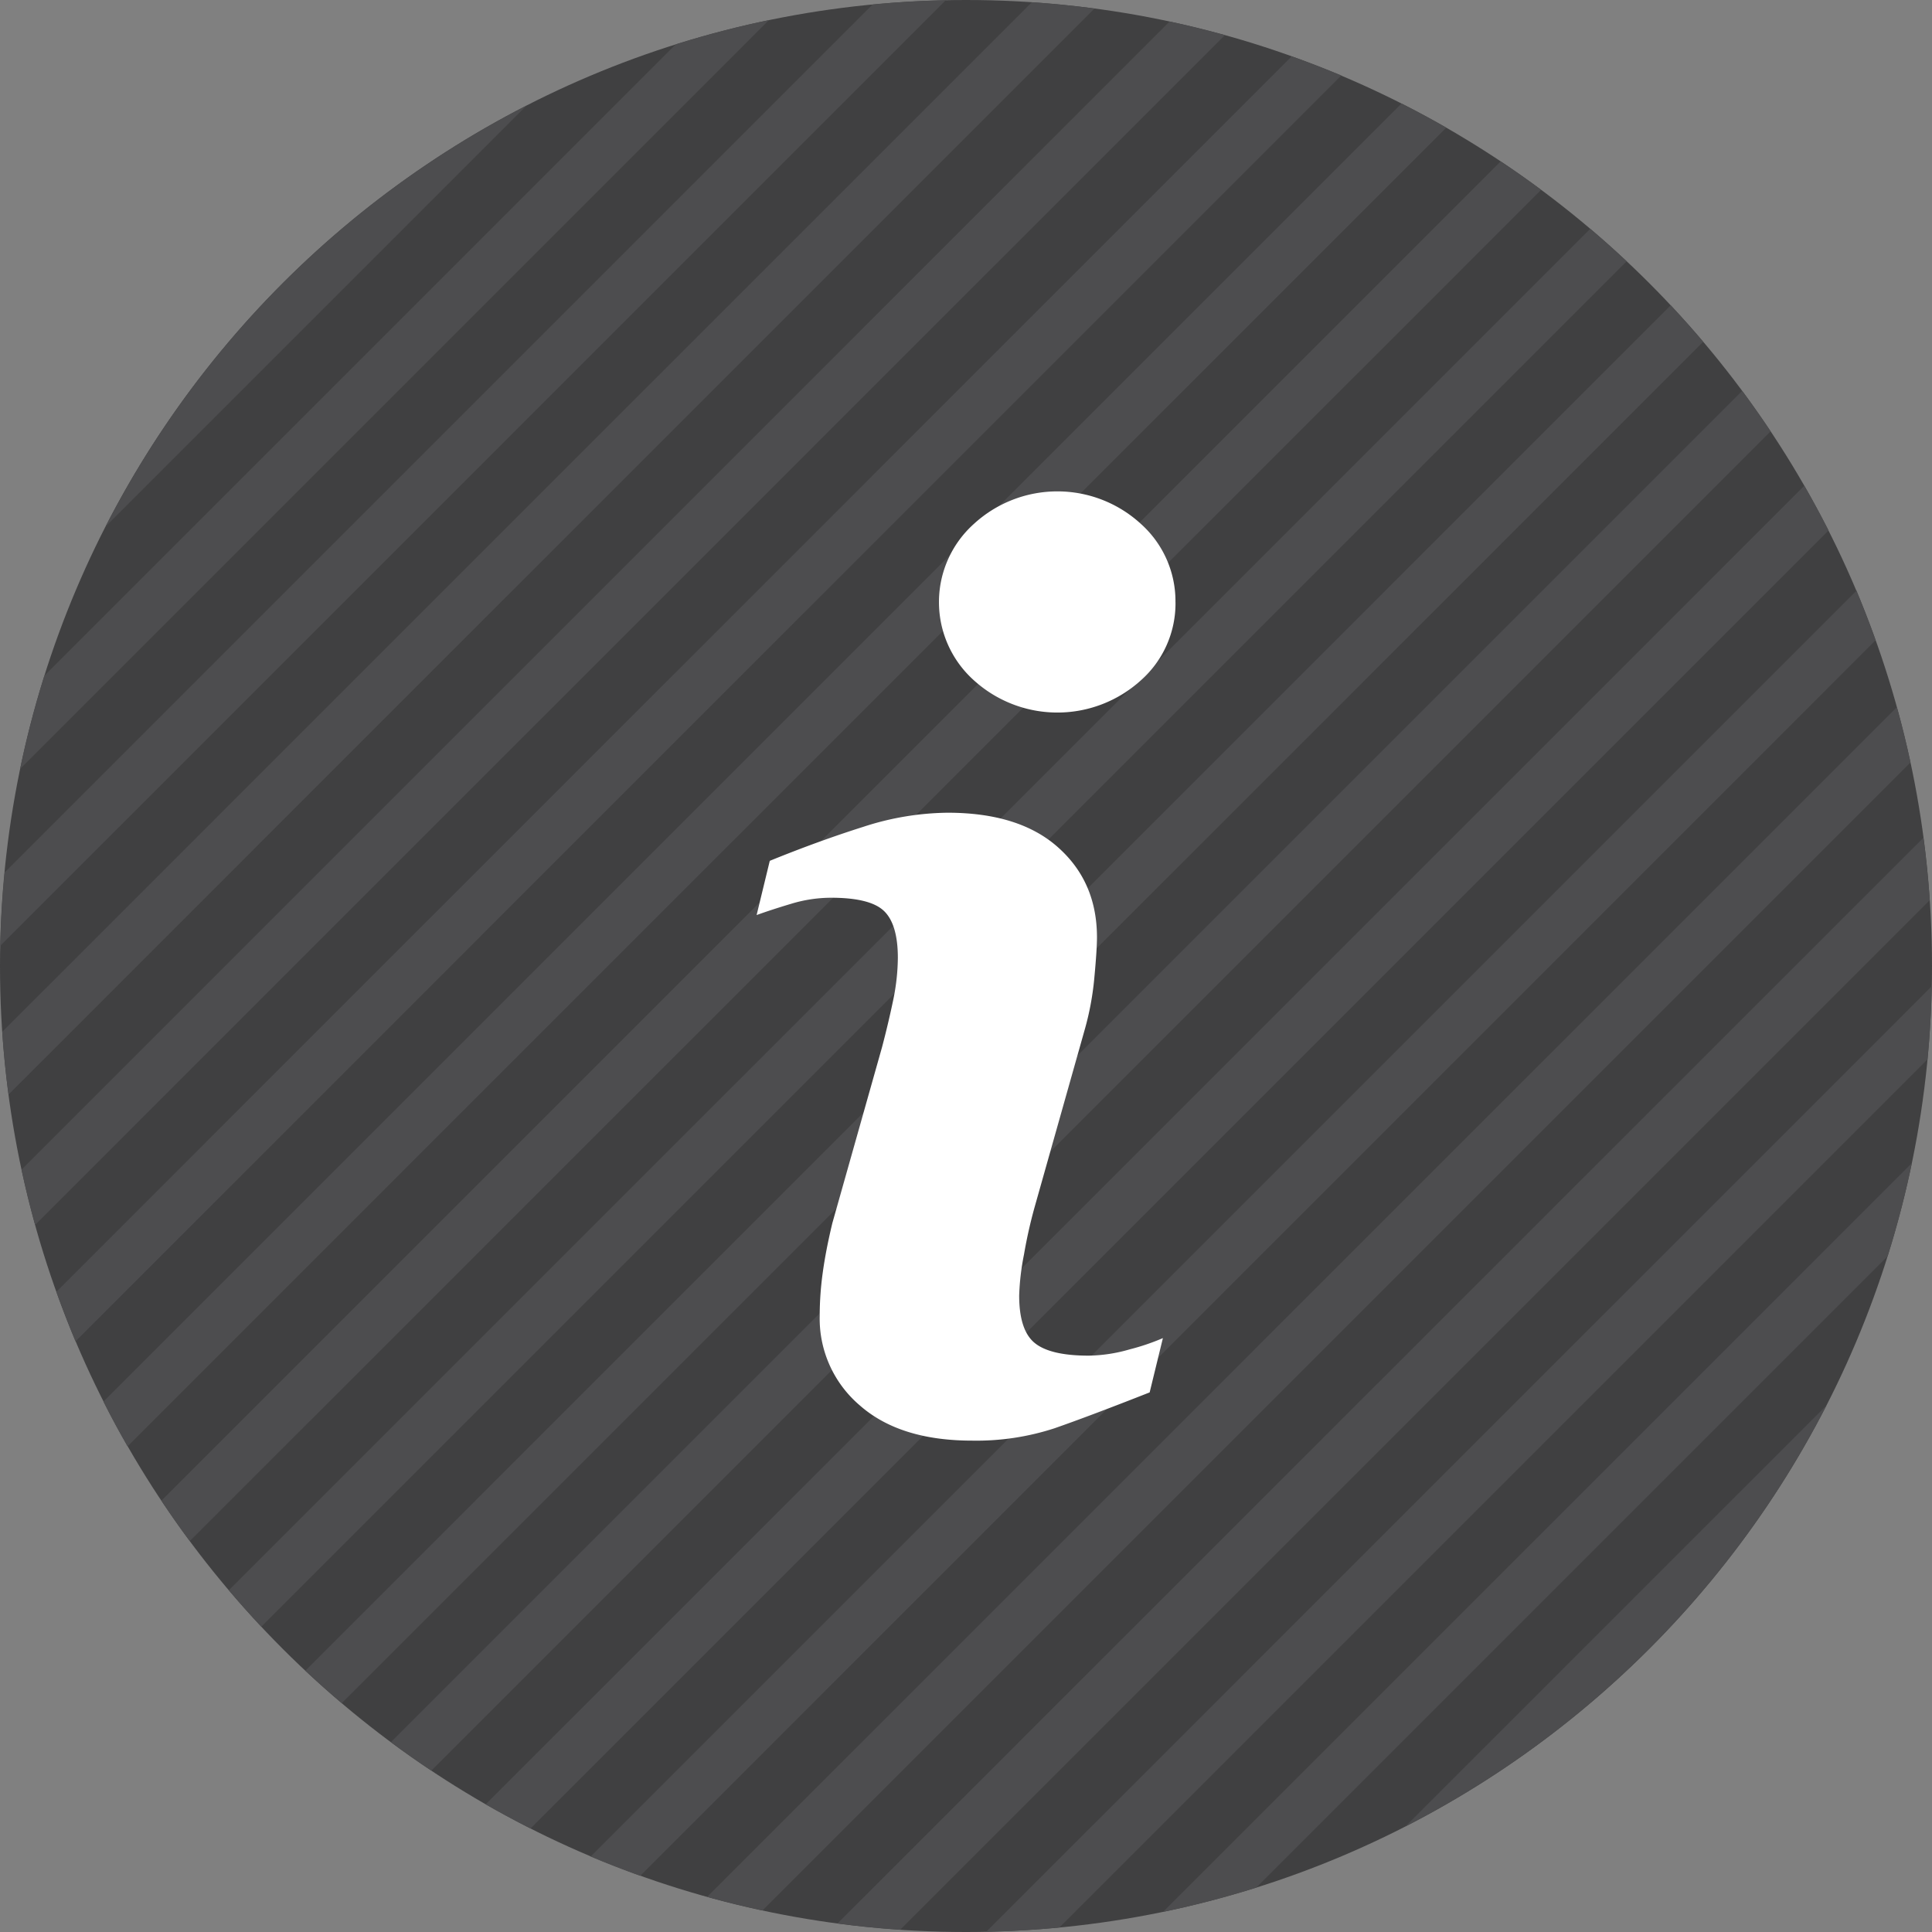 <?xml version="1.0" encoding="UTF-8" standalone="no"?> <svg id="Layer_1" data-name="Layer 1" xmlns="http://www.w3.org/2000/svg" viewBox="0 0 512 512"><rect x="0" y="0" width="512" height="512" fill="#808080" stroke="none"/><title>info</title><path d="M512,256c0,141.38-114.62,256-256,256S0,397.39,0,256,114.62,0,256,0,512,114.62,512,256Z" fill="#404041"/><path d="M28,139.52,139.52,28A257.1,257.1,0,0,0,28,139.52Z" fill="#4d4d4f"/><path d="M179.06,11.77,11.77,179.06a254.14,254.14,0,0,0-6.43,24.69L203.75,5.34A253.94,253.94,0,0,0,179.06,11.77Z" fill="#4d4d4f"/><path d="M231.24,1.2l-230,230Q.27,240.84.07,250.64L250.63.07Q240.84.27,231.24,1.2Z" fill="#4d4d4f"/><path d="M273.44.6.6,273.43q.56,8.39,1.66,16.63L290.05,2.26Q281.83,1.17,273.44.6Z" fill="#4d4d4f"/><path d="M309.94,5.71,5.71,309.95q1.59,7.41,3.6,14.66L324.6,9.31Q317.35,7.3,309.94,5.71Z" fill="#4d4d4f"/><path d="M342.32,14.93,14.94,342.33Q17.32,349,20,355.47L355.46,20Q349,17.31,342.32,14.93Z" fill="#4d4d4f"/><path d="M371.41,27.44l-344,344q3,6,6.39,11.86L383.28,33.83Q377.44,30.48,371.41,27.44Z" fill="#4d4d4f"/><path d="M397.69,42.77,42.77,397.69q3.63,5.46,7.53,10.72L408.42,50.31Q403.16,46.4,397.69,42.77Z" fill="#4d4d4f"/><path d="M421.43,60.64,60.65,421.43q4.18,4.93,8.6,9.65L431.08,69.25Q426.36,64.82,421.43,60.64Z" fill="#4d4d4f"/><path d="M442.75,80.91,80.92,442.75q4.72,4.42,9.65,8.6L451.37,90.58Q447.18,85.64,442.75,80.91Z" fill="#4d4d4f"/><path d="M461.69,103.58,103.58,461.69q5.26,3.91,10.73,7.54L469.23,114.31Q465.59,108.85,461.69,103.58Z" fill="#4d4d4f"/><path d="M478.17,128.72,128.71,478.16q5.84,3.35,11.88,6.4l344-344Q481.51,134.56,478.17,128.72Z" fill="#4d4d4f"/><path d="M492,156.53,156.53,492q6.48,2.73,13.14,5.11L497.06,169.67Q494.68,163,492,156.53Z" fill="#4d4d4f"/><path d="M502.69,187.41,187.4,502.69q7.24,2,14.66,3.6L506.29,202.06Q504.7,194.65,502.69,187.41Z" fill="#4d4d4f"/><path d="M509.74,222,221.94,509.74q8.23,1.09,16.62,1.66L511.4,238.56Q510.83,230.18,509.74,222Z" fill="#4d4d4f"/><path d="M510.81,280.75q.92-9.59,1.13-19.38L261.37,511.93q9.79-.2,19.39-1.13Z" fill="#4d4d4f"/><path d="M332.92,500.23,500.23,332.92a254,254,0,0,0,6.42-24.68L308.23,506.66A254.22,254.22,0,0,0,332.92,500.23Z" fill="#4d4d4f"/><path d="M484,372.49,372.48,484A257.12,257.12,0,0,0,484,372.49Z" fill="#4d4d4f"/><path d="M308.18,354.61,304.67,369q-15.82,6.23-25.22,9.51a66.53,66.53,0,0,1-21.85,3.27q-19.15,0-29.75-9.34a30.2,30.2,0,0,1-10.62-23.7,83.13,83.13,0,0,1,.8-11.43q.79-5.83,2.55-13.17l13.17-46.63c1.18-4.47,2.17-8.7,3-12.69a56.86,56.86,0,0,0,1.19-10.95q0-8.93-3.67-12.45t-14.09-3.51a36.45,36.45,0,0,0-10.47,1.59c-3.58,1.07-6.64,2.07-9.2,3L204,228.13q12.93-5.26,24.75-9a74.07,74.07,0,0,1,22.36-3.75q19,0,29.29,9.18c6.89,6.12,10.31,14.08,10.31,23.87,0,2-.22,5.59-.7,10.7a74.9,74.9,0,0,1-2.64,14.06l-13.12,46.47a126.67,126.67,0,0,0-2.88,12.78,66.15,66.15,0,0,0-1.28,10.86q0,9.25,4.13,12.61t14.34,3.35a40.8,40.8,0,0,0,10.84-1.67A58.77,58.77,0,0,0,308.18,354.61Zm3.34-195a27.25,27.25,0,0,1-9.17,20.68,32.94,32.94,0,0,1-44.26,0,27.83,27.83,0,0,1,0-41.45,32.72,32.72,0,0,1,44.26,0A27.49,27.49,0,0,1,311.51,159.63Z" fill="#fff"/></svg>